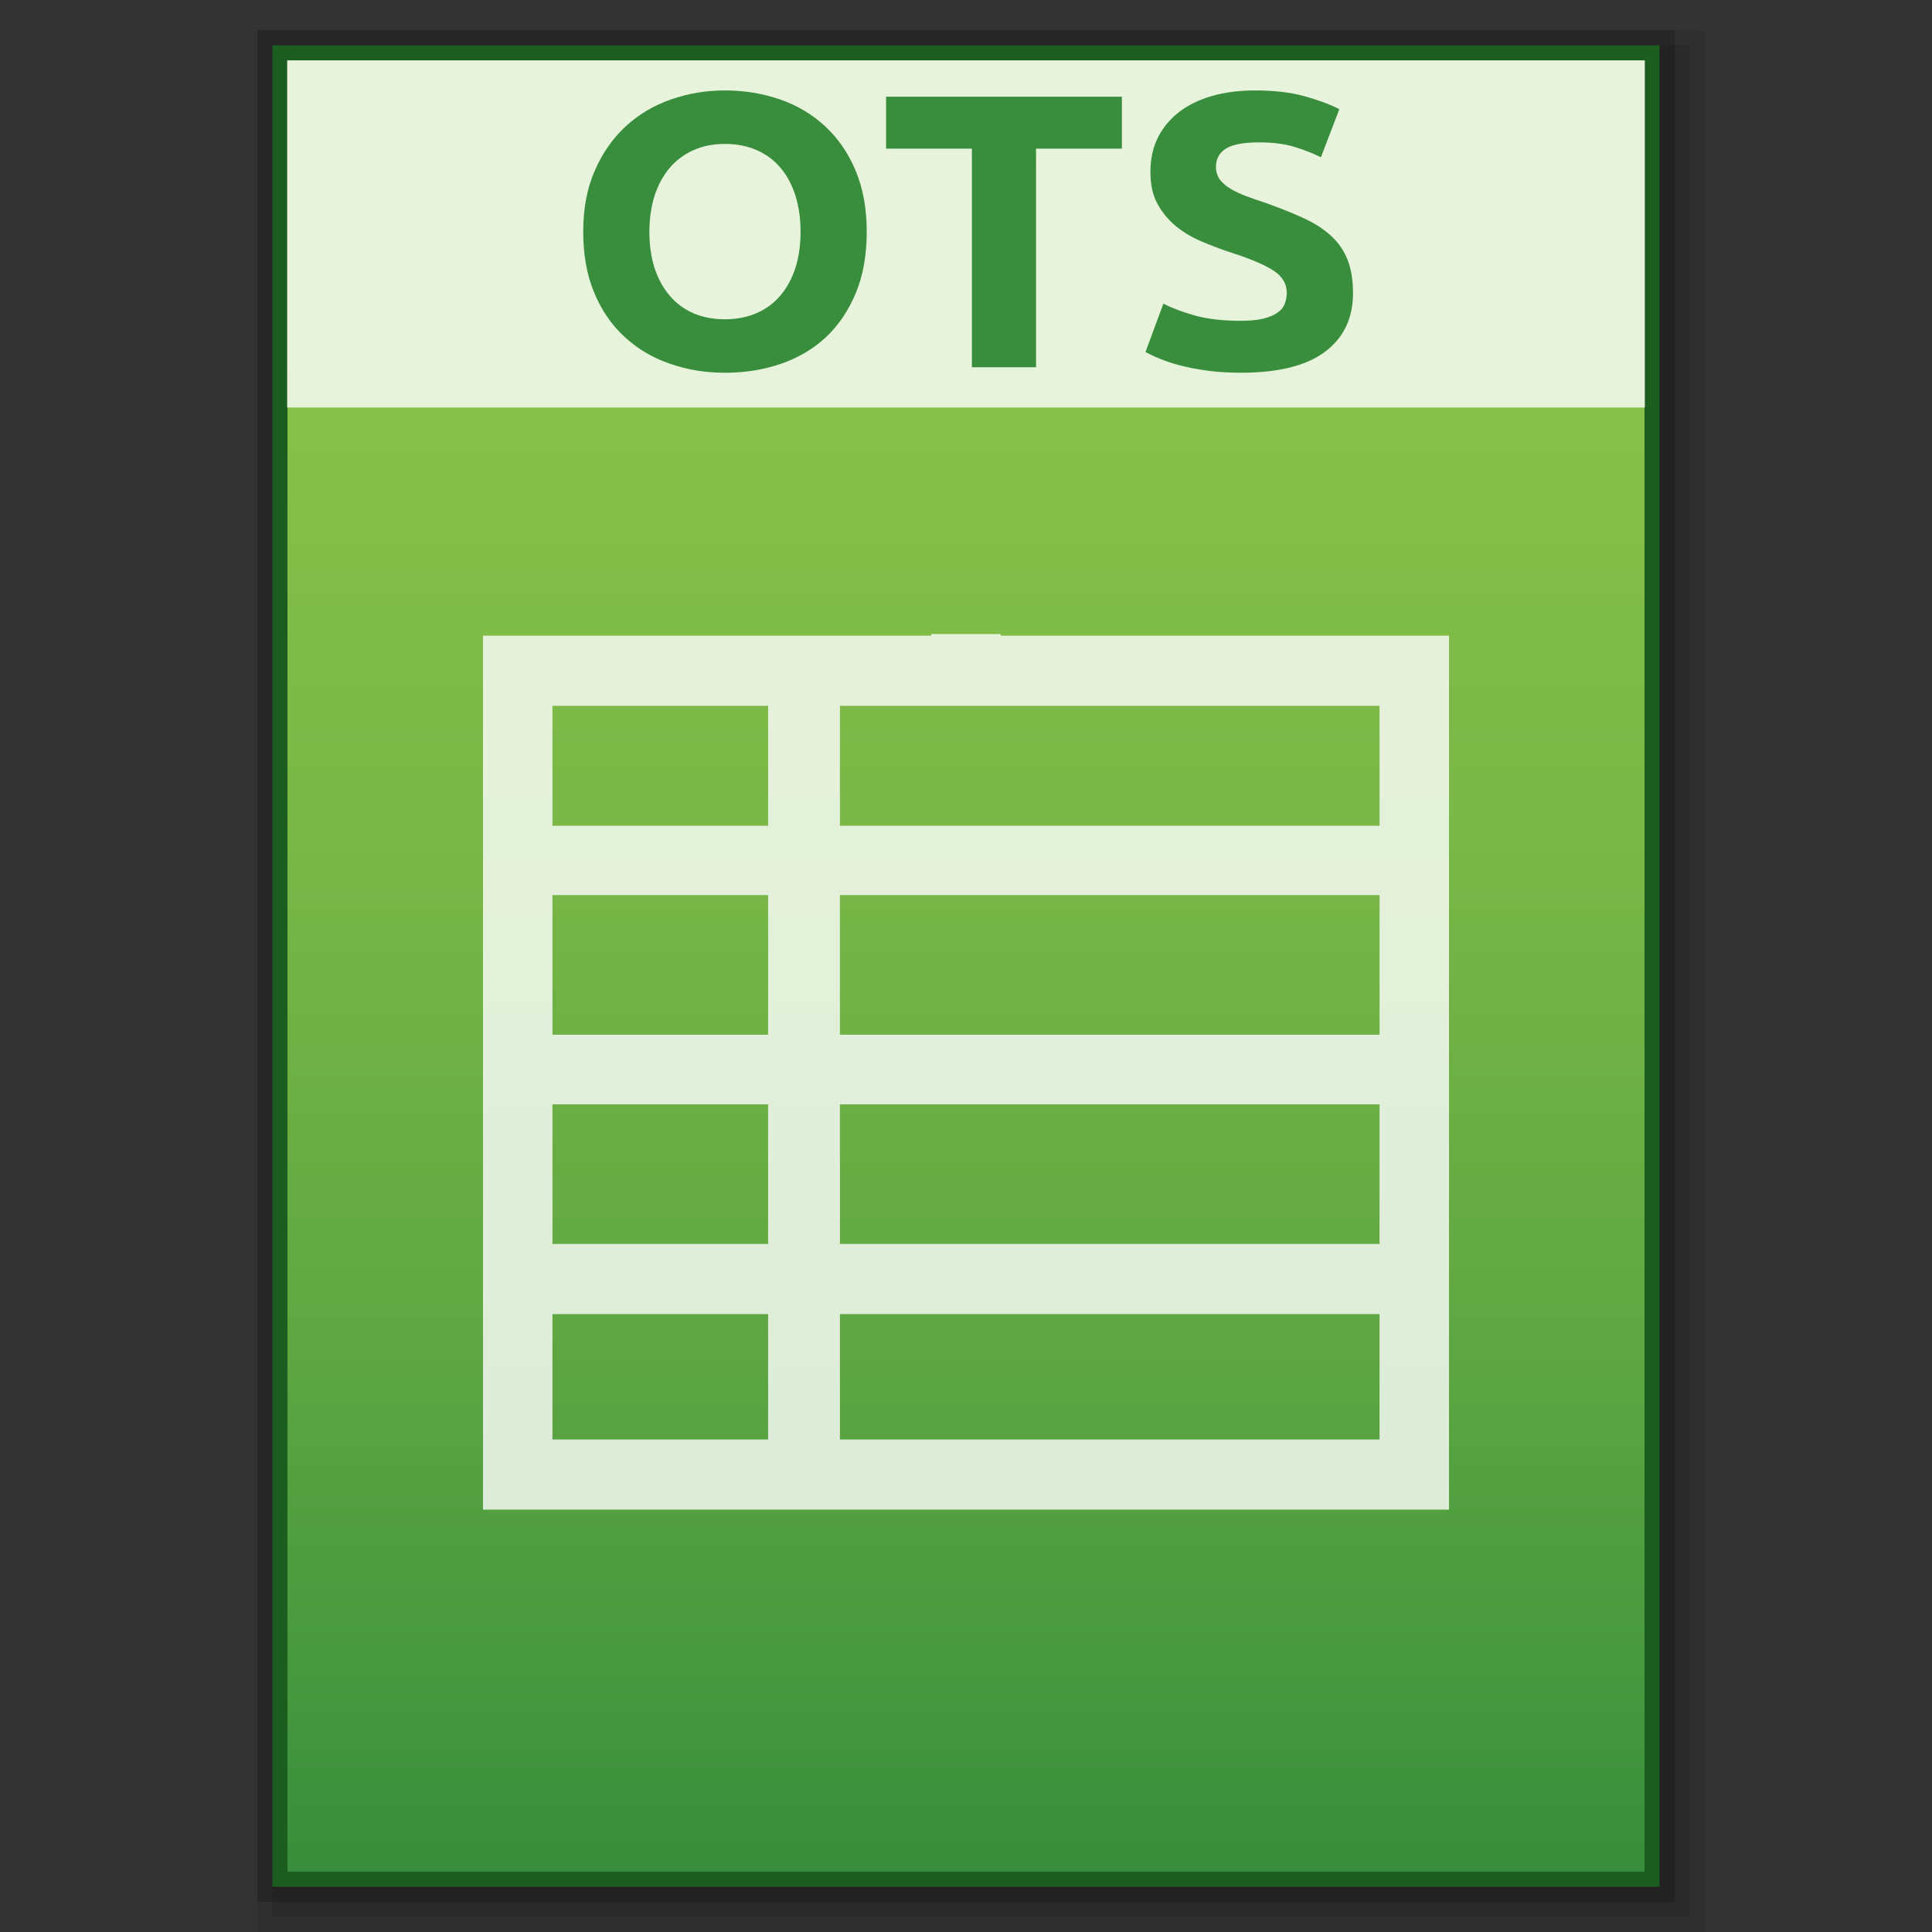 <?xml version="1.0" encoding="utf-8"?>
<!-- Generator: Adobe Illustrator 16.0.0, SVG Export Plug-In . SVG Version: 6.00 Build 0)  -->
<!DOCTYPE svg PUBLIC "-//W3C//DTD SVG 1.1//EN" "http://www.w3.org/Graphics/SVG/1.1/DTD/svg11.dtd">
<svg version="1.1" id="图层_1" xmlns="http://www.w3.org/2000/svg" xmlns:xlink="http://www.w3.org/1999/xlink" x="0px" y="0px"
	 width="256px" height="256px" viewBox="0 0 256 256" enable-background="new 0 0 256 256" xml:space="preserve">
<rect x="0" y="0" width="256" height="256" fill="#333333" stroke="none"/>
<rect x="34.1" y="4" opacity="0.08" enable-background="new    " width="191.8" height="252"/>
<rect x="36.1" y="6" opacity="0.1" enable-background="new    " width="187.8" height="248"/>
<rect x="34.1" y="4" opacity="0.2" enable-background="new    " width="187.8" height="248"/>
<rect x="36.1" y="6" fill="#1B5E20" width="183.8" height="244"/>
<g>
	
		<linearGradient id="SVGID_1_" gradientUnits="userSpaceOnUse" x1="211.2" y1="1072.801" x2="211.2" y2="832.801" gradientTransform="matrix(1 0 0 1 -83.2 -824.801)">
		<stop  offset="0" style="stop-color:#388E3C"/>
		<stop  offset="0.076" style="stop-color:#43953E"/>
		<stop  offset="0.325" style="stop-color:#62A943"/>
		<stop  offset="0.567" style="stop-color:#79B747"/>
		<stop  offset="0.796" style="stop-color:#86C049"/>
		<stop  offset="1" style="stop-color:#8BC34A"/>
	</linearGradient>
	<rect x="38.094" y="8" fill="url(#SVGID_1_)" width="179.813" height="240"/>
	<path opacity="0.8" fill="#FFFFFF" enable-background="new    " d="M132.594,84.227v-0.211h-9.188v0.211H64v115.805h128V84.227
		H132.594z M73.203,118.609h28.578v18.5H73.203V118.609z M73.203,146.328h28.578v18.5H73.203V146.328z M111.297,146.328h71.5v18.5
		h-71.5V146.328z M111.297,137.109v-18.5h71.5v18.5H111.297z M182.797,93.523v15.898h-71.5V93.523H182.797z M101.781,93.523v15.898
		H73.203V93.523H101.781z M73.203,174.125h28.578v16.609H73.203V174.125z M111.297,190.734v-16.609h71.5v16.609H111.297z"/>
	<g>
		<rect x="38.047" y="8" opacity="0.8" fill="#FFFFFF" width="179.906" height="46"/>
	</g>
	<g>
		<path fill="#388E3C" d="M114.844,30.711c0,3.07-0.469,5.773-1.438,8.102s-2.281,4.273-3.938,5.844
			c-1.688,1.57-3.672,2.75-5.969,3.539c-2.313,0.797-4.781,1.195-7.438,1.195c-2.578,0-5-0.398-7.297-1.195
			c-2.297-0.789-4.281-1.969-5.984-3.539c-1.719-1.57-3.063-3.516-4.031-5.844c-0.984-2.328-1.469-5.031-1.469-8.102
			s0.5-5.766,1.531-8.094c1-2.328,2.375-4.281,4.094-5.875c1.719-1.578,3.719-2.773,6-3.563c2.266-0.797,4.656-1.195,7.156-1.195
			c2.578,0,5,0.398,7.297,1.195c2.297,0.789,4.281,1.984,5.984,3.563c1.719,1.594,3.063,3.547,4.031,5.875
			C114.359,24.945,114.844,27.641,114.844,30.711z M86.047,30.711c0,1.758,0.234,3.352,0.672,4.766
			c0.469,1.414,1.109,2.625,1.969,3.641c0.844,1.023,1.891,1.805,3.125,2.359c1.234,0.547,2.656,0.828,4.25,0.828
			c1.563,0,2.969-0.281,4.219-0.828c1.25-0.555,2.313-1.336,3.156-2.359c0.859-1.016,1.5-2.227,1.969-3.641
			c0.438-1.414,0.672-3.008,0.672-4.766s-0.234-3.352-0.672-4.781c-0.469-1.43-1.109-2.656-1.969-3.672
			c-0.844-1.016-1.906-1.805-3.156-2.359c-1.25-0.547-2.656-0.828-4.219-0.828c-1.594,0-3.016,0.289-4.25,0.859
			s-2.281,1.359-3.125,2.375c-0.859,1.023-1.5,2.242-1.969,3.672C86.281,27.414,86.047,28.992,86.047,30.711z"/>
		<path fill="#388E3C" d="M148.656,12.813v6.883h-11.375v28.969h-8.5V19.695h-11.375v-6.883H148.656z"/>
		<path fill="#388E3C" d="M164.406,42.508c1.188,0,2.188-0.094,2.969-0.281c0.781-0.195,1.406-0.453,1.875-0.781
			s0.813-0.711,0.969-1.164c0.188-0.445,0.281-0.945,0.281-1.5c0-1.172-0.563-2.148-1.75-2.922
			c-1.156-0.773-3.156-1.609-5.969-2.508c-1.25-0.414-2.469-0.891-3.719-1.422c-1.219-0.531-2.344-1.211-3.313-2.016
			c-0.969-0.813-1.781-1.797-2.406-2.953s-0.906-2.563-0.906-4.211c0-1.656,0.313-3.148,0.969-4.477s1.594-2.461,2.781-3.391
			s2.656-1.648,4.344-2.148c1.719-0.5,3.625-0.75,5.781-0.75c2.531,0,4.75,0.258,6.594,0.781c1.844,0.516,3.375,1.086,4.563,1.703
			l-2.438,6.367c-1.063-0.523-2.219-0.977-3.531-1.375c-1.281-0.398-2.844-0.594-4.656-0.594c-2.031,0-3.469,0.266-4.375,0.805
			c-0.875,0.531-1.344,1.352-1.344,2.453c0,0.656,0.188,1.211,0.5,1.656c0.344,0.445,0.781,0.852,1.406,1.219
			c0.594,0.359,1.281,0.688,2.063,0.977c0.781,0.297,1.625,0.602,2.594,0.906c1.938,0.695,3.656,1.375,5.094,2.047
			c1.469,0.672,2.656,1.453,3.625,2.352s1.688,1.953,2.156,3.156c0.469,1.211,0.719,2.672,0.719,4.398
			c0,3.344-1.25,5.938-3.719,7.781c-2.469,1.852-6.188,2.773-11.156,2.773c-1.656,0-3.188-0.102-4.531-0.289
			s-2.531-0.422-3.563-0.695s-1.906-0.57-2.656-0.883c-0.75-0.305-1.375-0.602-1.875-0.875l2.375-6.414
			c1.125,0.586,2.531,1.109,4.188,1.578C160,42.273,162,42.508,164.406,42.508z"/>
	</g>
</g>
</svg>
